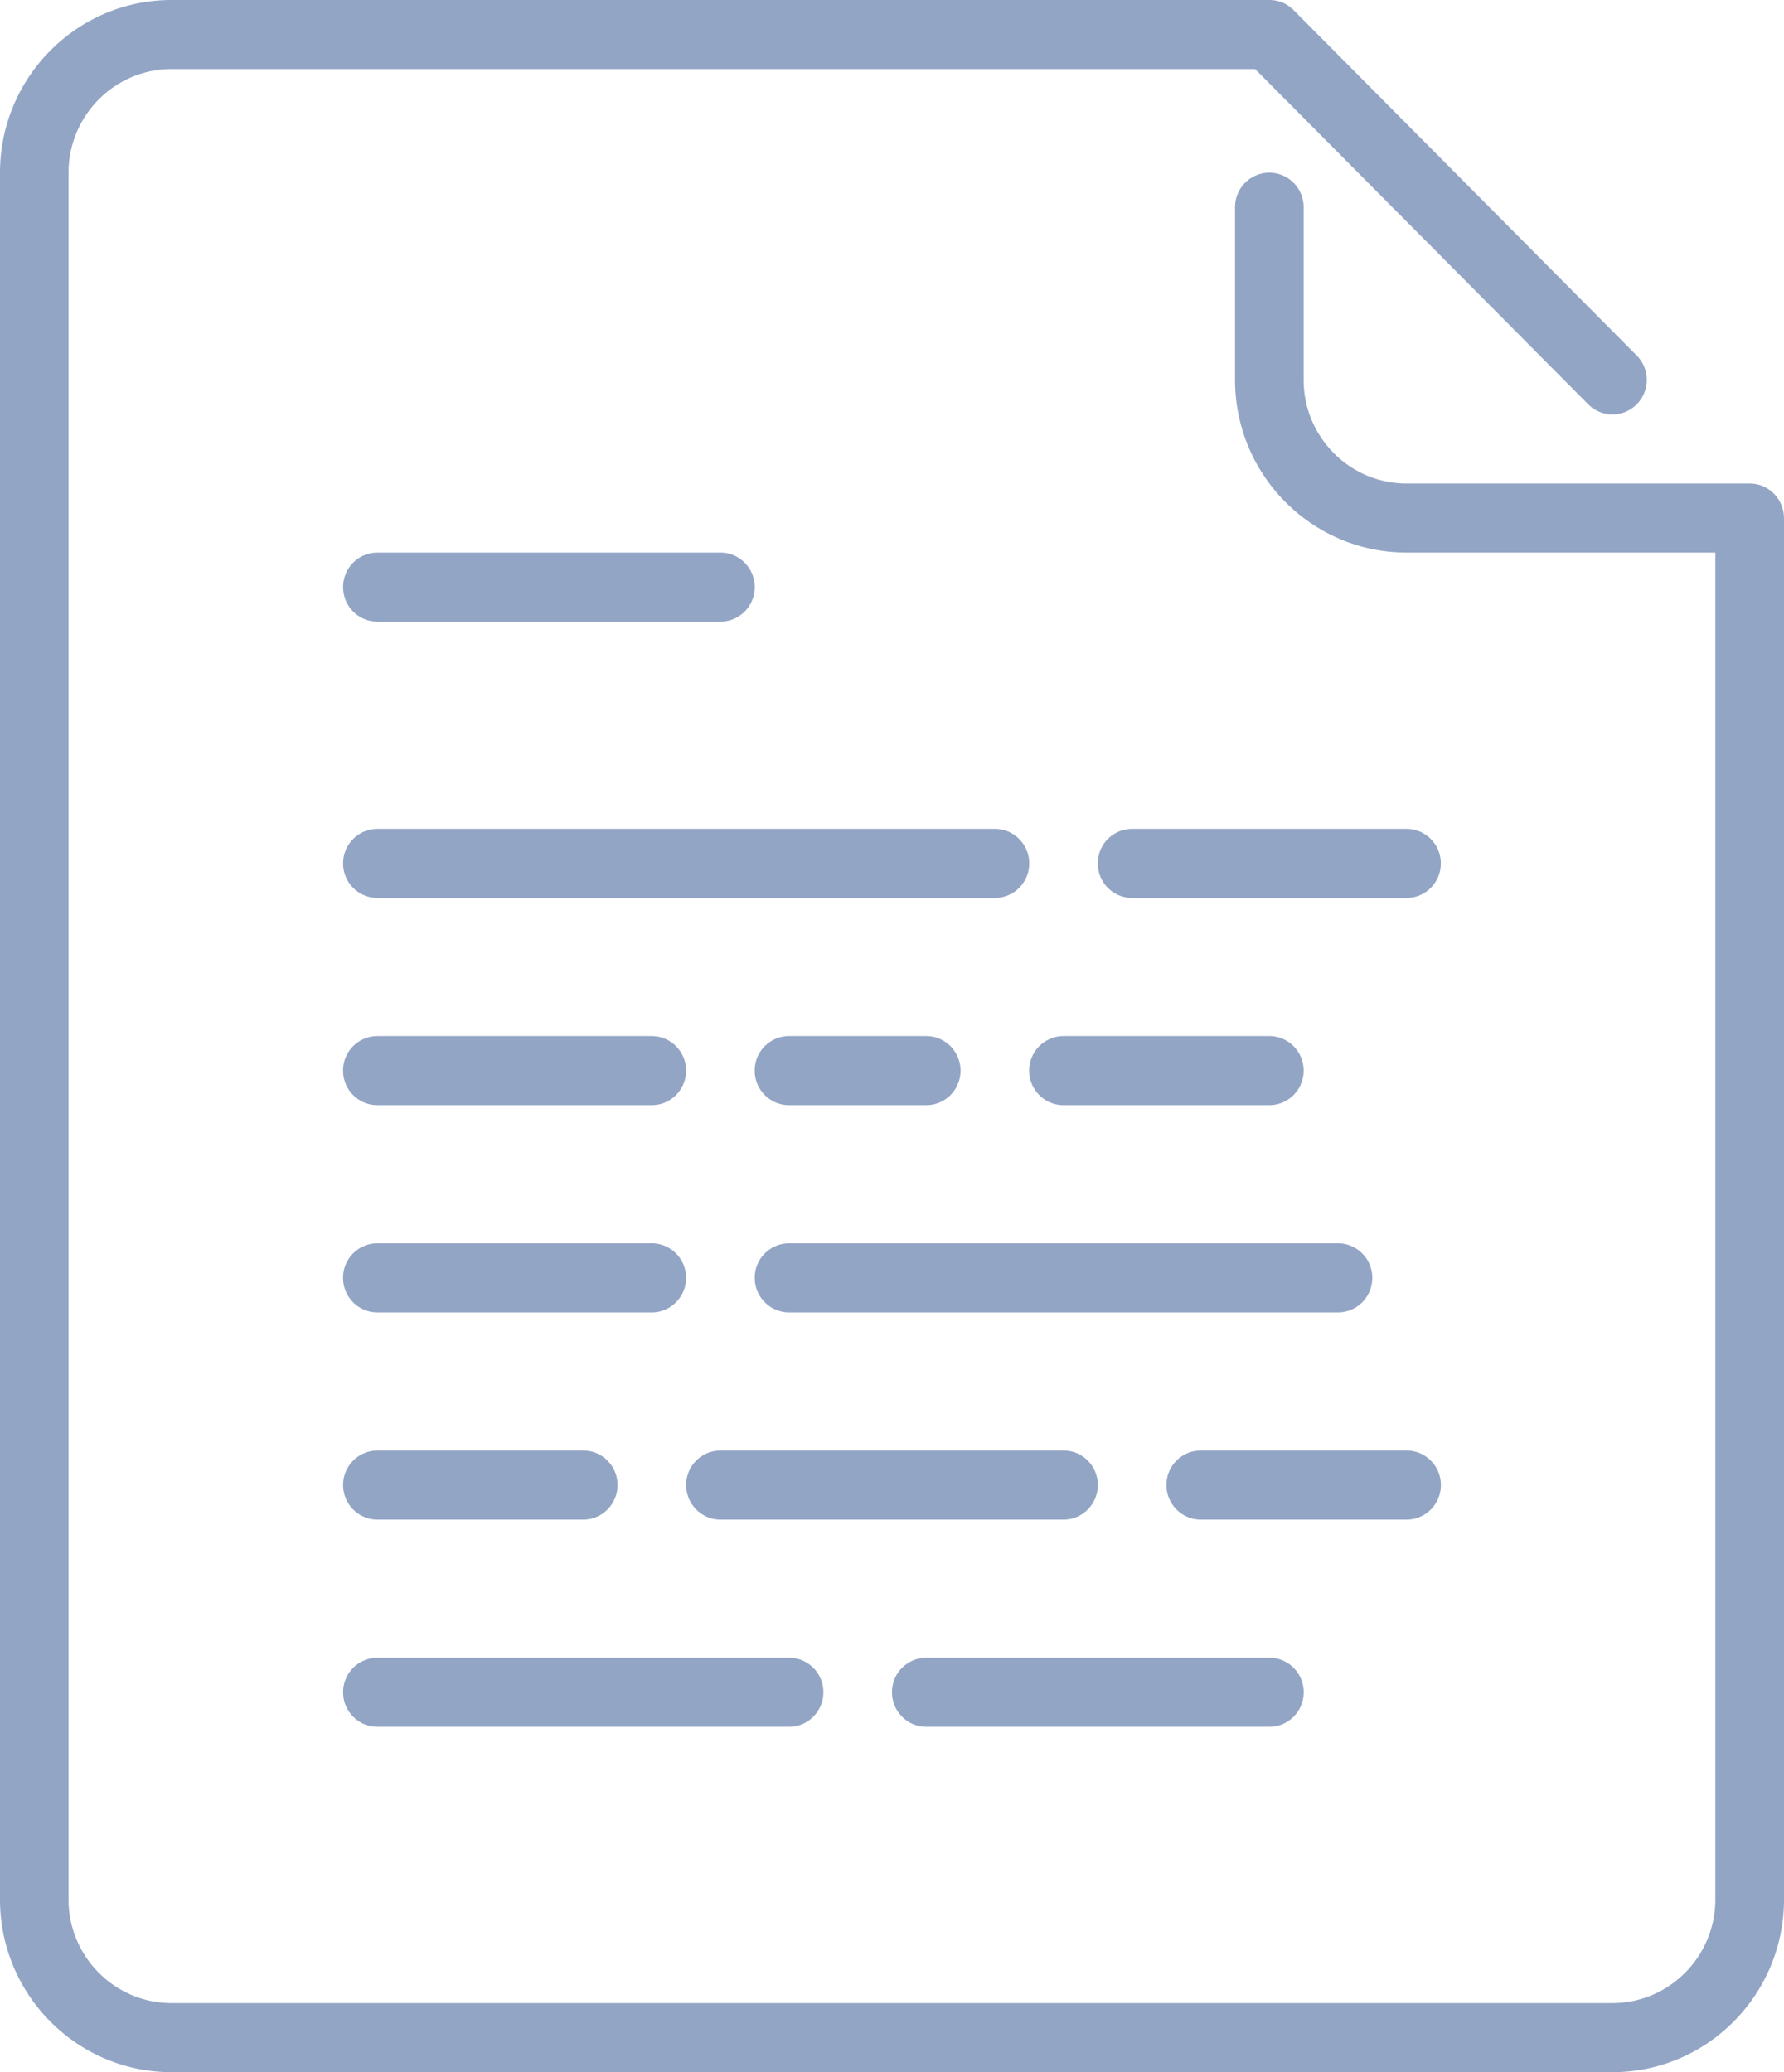 <svg xmlns="http://www.w3.org/2000/svg" width="31" height="36" viewBox="0 0 31 36">
    <path fill="#6680AD" fill-rule="evenodd" d="M16.096 30h5.962c.329 0 .596-.269.596-.6 0-.331-.267-.6-.596-.6h-5.962a.598.598 0 0 0-.596.6c0 .331.267.6.596.6m-9.538 0h7.154c.329 0 .596-.269.596-.6 0-.331-.267-.6-.596-.6H6.558a.598.598 0 0 0-.596.6c0 .331.267.6.596.6m7.154-7.2h9.538c.33 0 .596-.269.596-.6 0-.331-.267-.6-.596-.6h-9.538a.598.598 0 0 0-.597.6c0 .331.267.6.597.6m5.365 3c0-.331-.267-.6-.596-.6h-5.962a.598.598 0 0 0-.596.6c0 .331.267.6.596.6h5.962c.329 0 .596-.269.596-.6m5.961 0c0-.331-.267-.6-.596-.6h-3.577a.598.598 0 0 0-.596.6c0 .331.267.6.596.6h3.577c.33 0 .596-.269.596-.6m-18.48.6h3.577c.329 0 .596-.269.596-.6 0-.331-.267-.6-.596-.6H6.558a.598.598 0 0 0-.596.6c0 .331.267.6.596.6m15.5-8.4H18.48a.598.598 0 0 0-.596.6c0 .331.267.6.596.6h3.577c.329 0 .596-.269.596-.6 0-.331-.267-.6-.596-.6m-8.346 1.2h2.384c.33 0 .596-.269.596-.6 0-.331-.267-.6-.596-.6h-2.384a.598.598 0 0 0-.597.6c0 .331.267.6.597.6m-7.154 0h4.769c.329 0 .596-.269.596-.6 0-.331-.267-.6-.596-.6h-4.77a.598.598 0 0 0-.595.6c0 .331.267.6.596.6m0 3.6h4.769c.329 0 .596-.269.596-.6 0-.331-.267-.6-.596-.6h-4.77a.598.598 0 0 0-.595.6c0 .331.267.6.596.6m17.884-8.4h-4.769a.598.598 0 0 0-.596.6c0 .331.267.6.596.6h4.77c.328 0 .595-.269.595-.6 0-.331-.267-.6-.596-.6M6.558 15.6h10.73c.33 0 .597-.269.597-.6 0-.331-.267-.6-.597-.6H6.558a.598.598 0 0 0-.596.6c0 .331.267.6.596.6m0-4.8h5.961c.33 0 .596-.269.596-.6 0-.331-.267-.6-.596-.6H6.558a.598.598 0 0 0-.596.6c0 .331.267.6.596.6M31 9v24c0 1.654-1.337 3-2.98 3H2.98C1.338 36 0 34.654 0 33V3c0-1.654 1.337-3 2.98-3h19.078c.158 0 .31.063.421.176l5.962 6a.602.602 0 0 1 0 .848.593.593 0 0 1-.843 0L21.81 1.2H2.98c-.986 0-1.789.808-1.789 1.8v30c0 .992.803 1.8 1.789 1.8h25.038c.986 0 1.789-.808 1.789-1.8V9.6h-5.366c-1.643 0-2.98-1.346-2.98-3v-3c0-.331.267-.6.596-.6.329 0 .596.269.596.6v3c0 .992.802 1.8 1.788 1.8h5.962c.329 0 .596.269.596.6" opacity=".7"/>
</svg>
